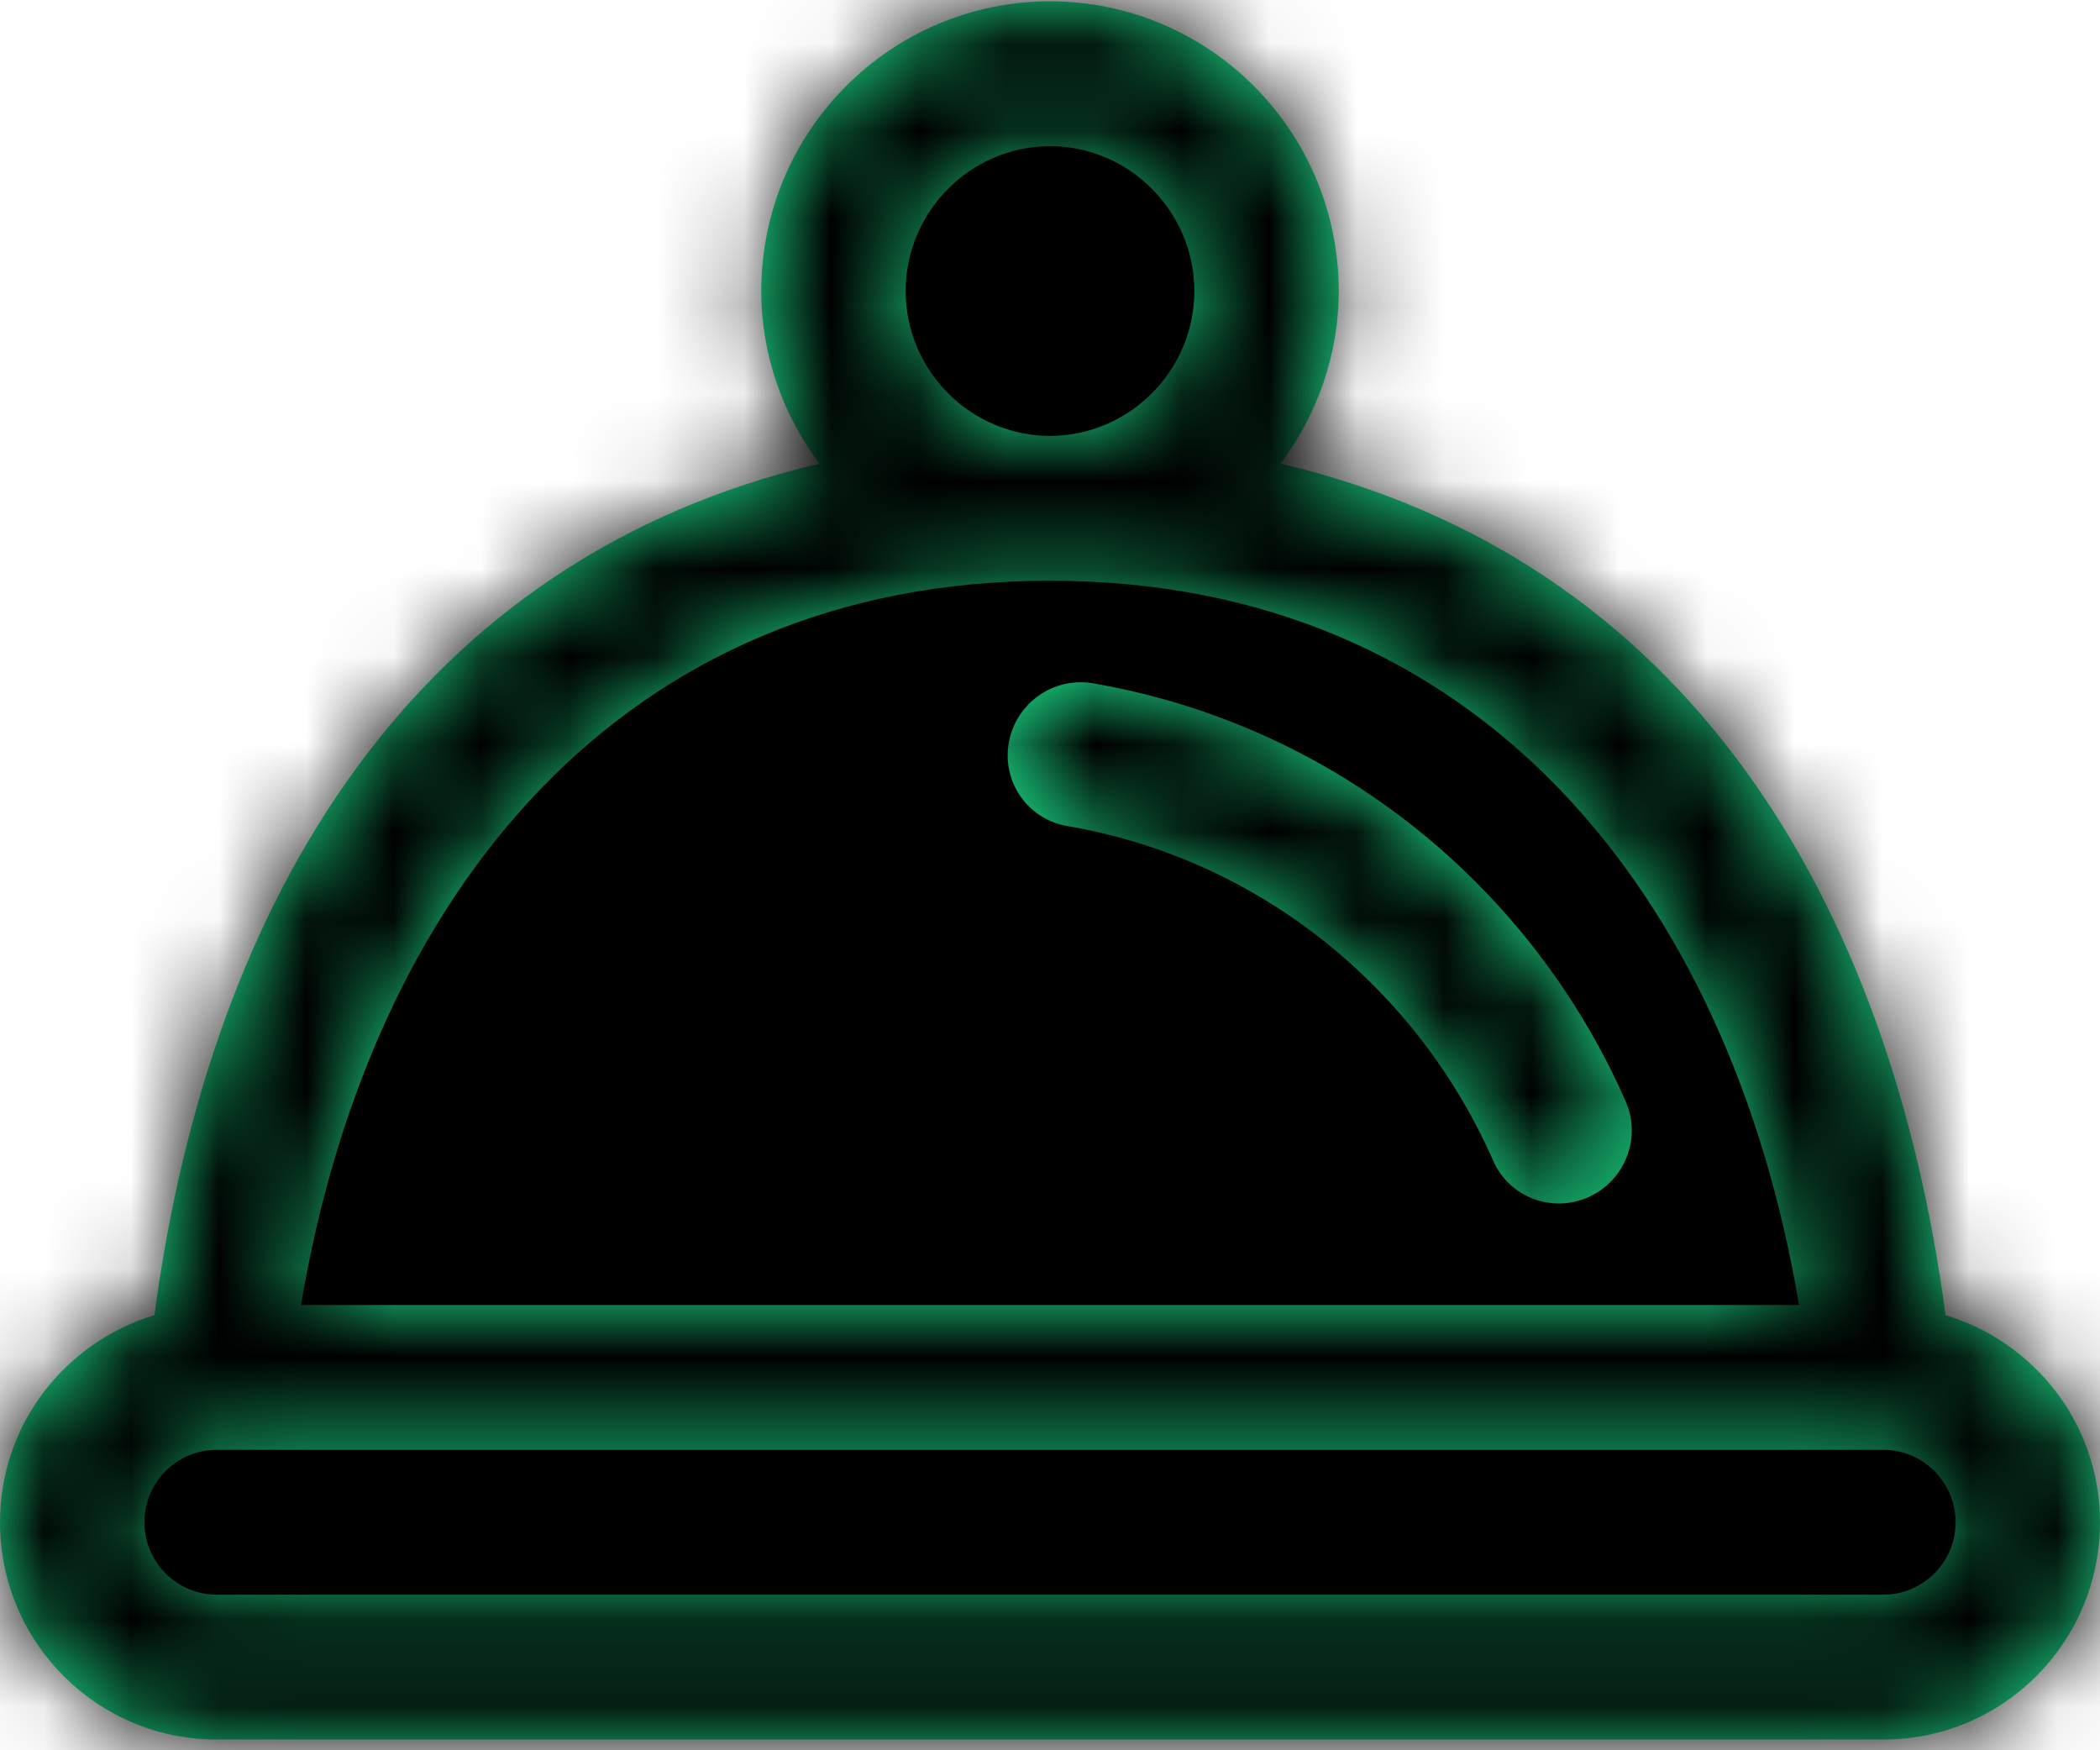<?xml version="1.0" encoding="UTF-8"?>
<svg width="24px" height="20px" viewBox="0 0 24 20" version="1.1" xmlns="http://www.w3.org/2000/svg" xmlns:xlink="http://www.w3.org/1999/xlink">
    <!-- Generator: Sketch 53.2 (72643) - https://sketchapp.com -->
    <title>Group</title>
    <desc>Created with Sketch.</desc>
    <defs>
        <path d="M2.475,18.222 L21.525,18.222 C21.98,18.221 22.349,17.851 22.35,17.395 C22.349,16.938 21.98,16.567 21.525,16.567 L2.475,16.567 C2.02,16.567 1.651,16.938 1.65,17.395 C1.651,17.851 2.02,18.221 2.475,18.222 Z M20.56,14.912 C19.773,10.223 16.895,6.633 12,6.636 C7.105,6.633 4.227,10.223 3.44,14.912 L20.56,14.912 Z M13.65,3.326 C13.648,2.415 12.908,1.672 12,1.67 C11.092,1.672 10.352,2.415 10.35,3.326 C10.352,4.236 11.092,4.979 12,4.981 C12.908,4.979 13.648,4.236 13.65,3.326 Z M14.635,5.298 C19.25,6.384 21.597,10.242 22.235,15.028 C23.253,15.336 24,16.272 24,17.395 C23.999,18.766 22.892,19.877 21.525,19.877 L2.475,19.877 C1.108,19.877 0.001,18.766 -1.31450406e-13,17.395 C-1.31450406e-13,16.272 0.747,15.336 1.765,15.028 C2.403,10.242 4.75,6.384 9.365,5.298 C8.953,4.746 8.701,4.068 8.7,3.326 C8.702,1.498 10.178,0.017 12,0.015 C13.822,0.017 15.298,1.498 15.3,3.326 C15.299,4.068 15.047,4.746 14.635,5.298 Z M12.49,7.808 C15.276,8.287 17.508,10.149 18.579,12.585 C18.763,13.001 18.572,13.491 18.154,13.679 C17.736,13.866 17.25,13.681 17.066,13.265 C16.207,11.31 14.416,9.818 12.194,9.438 C11.746,9.361 11.448,8.933 11.53,8.483 C11.611,8.033 12.041,7.731 12.49,7.808 Z" id="path-1"></path>
    </defs>
    <g id="Symbols" stroke="none" stroke-width="1" fill="none" fill-rule="evenodd">
        <g id="icons-/-filter-/-dinner" transform="translate(0, -2)">
            <g id="Group" transform="translate(0, 2)">
                <path d="M14.335,5.501 C14.722,4.981 15.094,4.386 15.095,3.687 C15.094,1.966 13.703,0.571 11.988,0.57 C10.273,0.571 8.882,1.966 8.881,3.687 C8.881,4.386 9.53,5.024 9.917,5.544 C5.572,6.567 3.349,10.199 2.748,14.706 C1.789,14.996 0.688,15.878 0.688,16.934 C0.689,18.226 1.732,19.272 3.019,19.272 L20.957,19.272 C22.244,19.272 23.286,18.226 23.287,16.934 C23.287,15.878 22.211,14.996 21.252,14.706 C20.651,10.199 18.68,6.524 14.335,5.501 Z" id="Path" fill="transperant"></path>
                <path d="M21.765,18.167 L12.001,18.193 L11.898,6.288 C11.898,6.288 18.089,6.535 19.35,9.71 C20.306,12.117 22.562,16.664 22.562,16.664 C22.411,18.041 21.813,18.152 21.765,18.167 Z M11.963,4.981 L11.963,1.67 C13.217,1.718 13.844,2.33 13.844,3.507 C13.844,4.683 13.217,5.175 11.963,4.981 Z" id="Coloured" fill-opacity="0.2" fill="transperant"></path>
                <g id="Color">
                    <mask id="mask-2" fill="1ce48c">
                        <use xlink:href="#path-1"></use>
                    </mask>
                    <use id="Mask" fill="#1ce48c" xlink:href="#path-1"></use>
                    <g id="colors-/-black" mask="url(#mask-2)" fill="#000000" fill-rule="nonzero">
                        <g transform="translate(-3, -5)" id="Rectangle">
                            <rect x="0" y="0" width="30" height="30"></rect>
                        </g>
                    </g>
                </g>
            </g>
        </g>
    </g>
</svg>